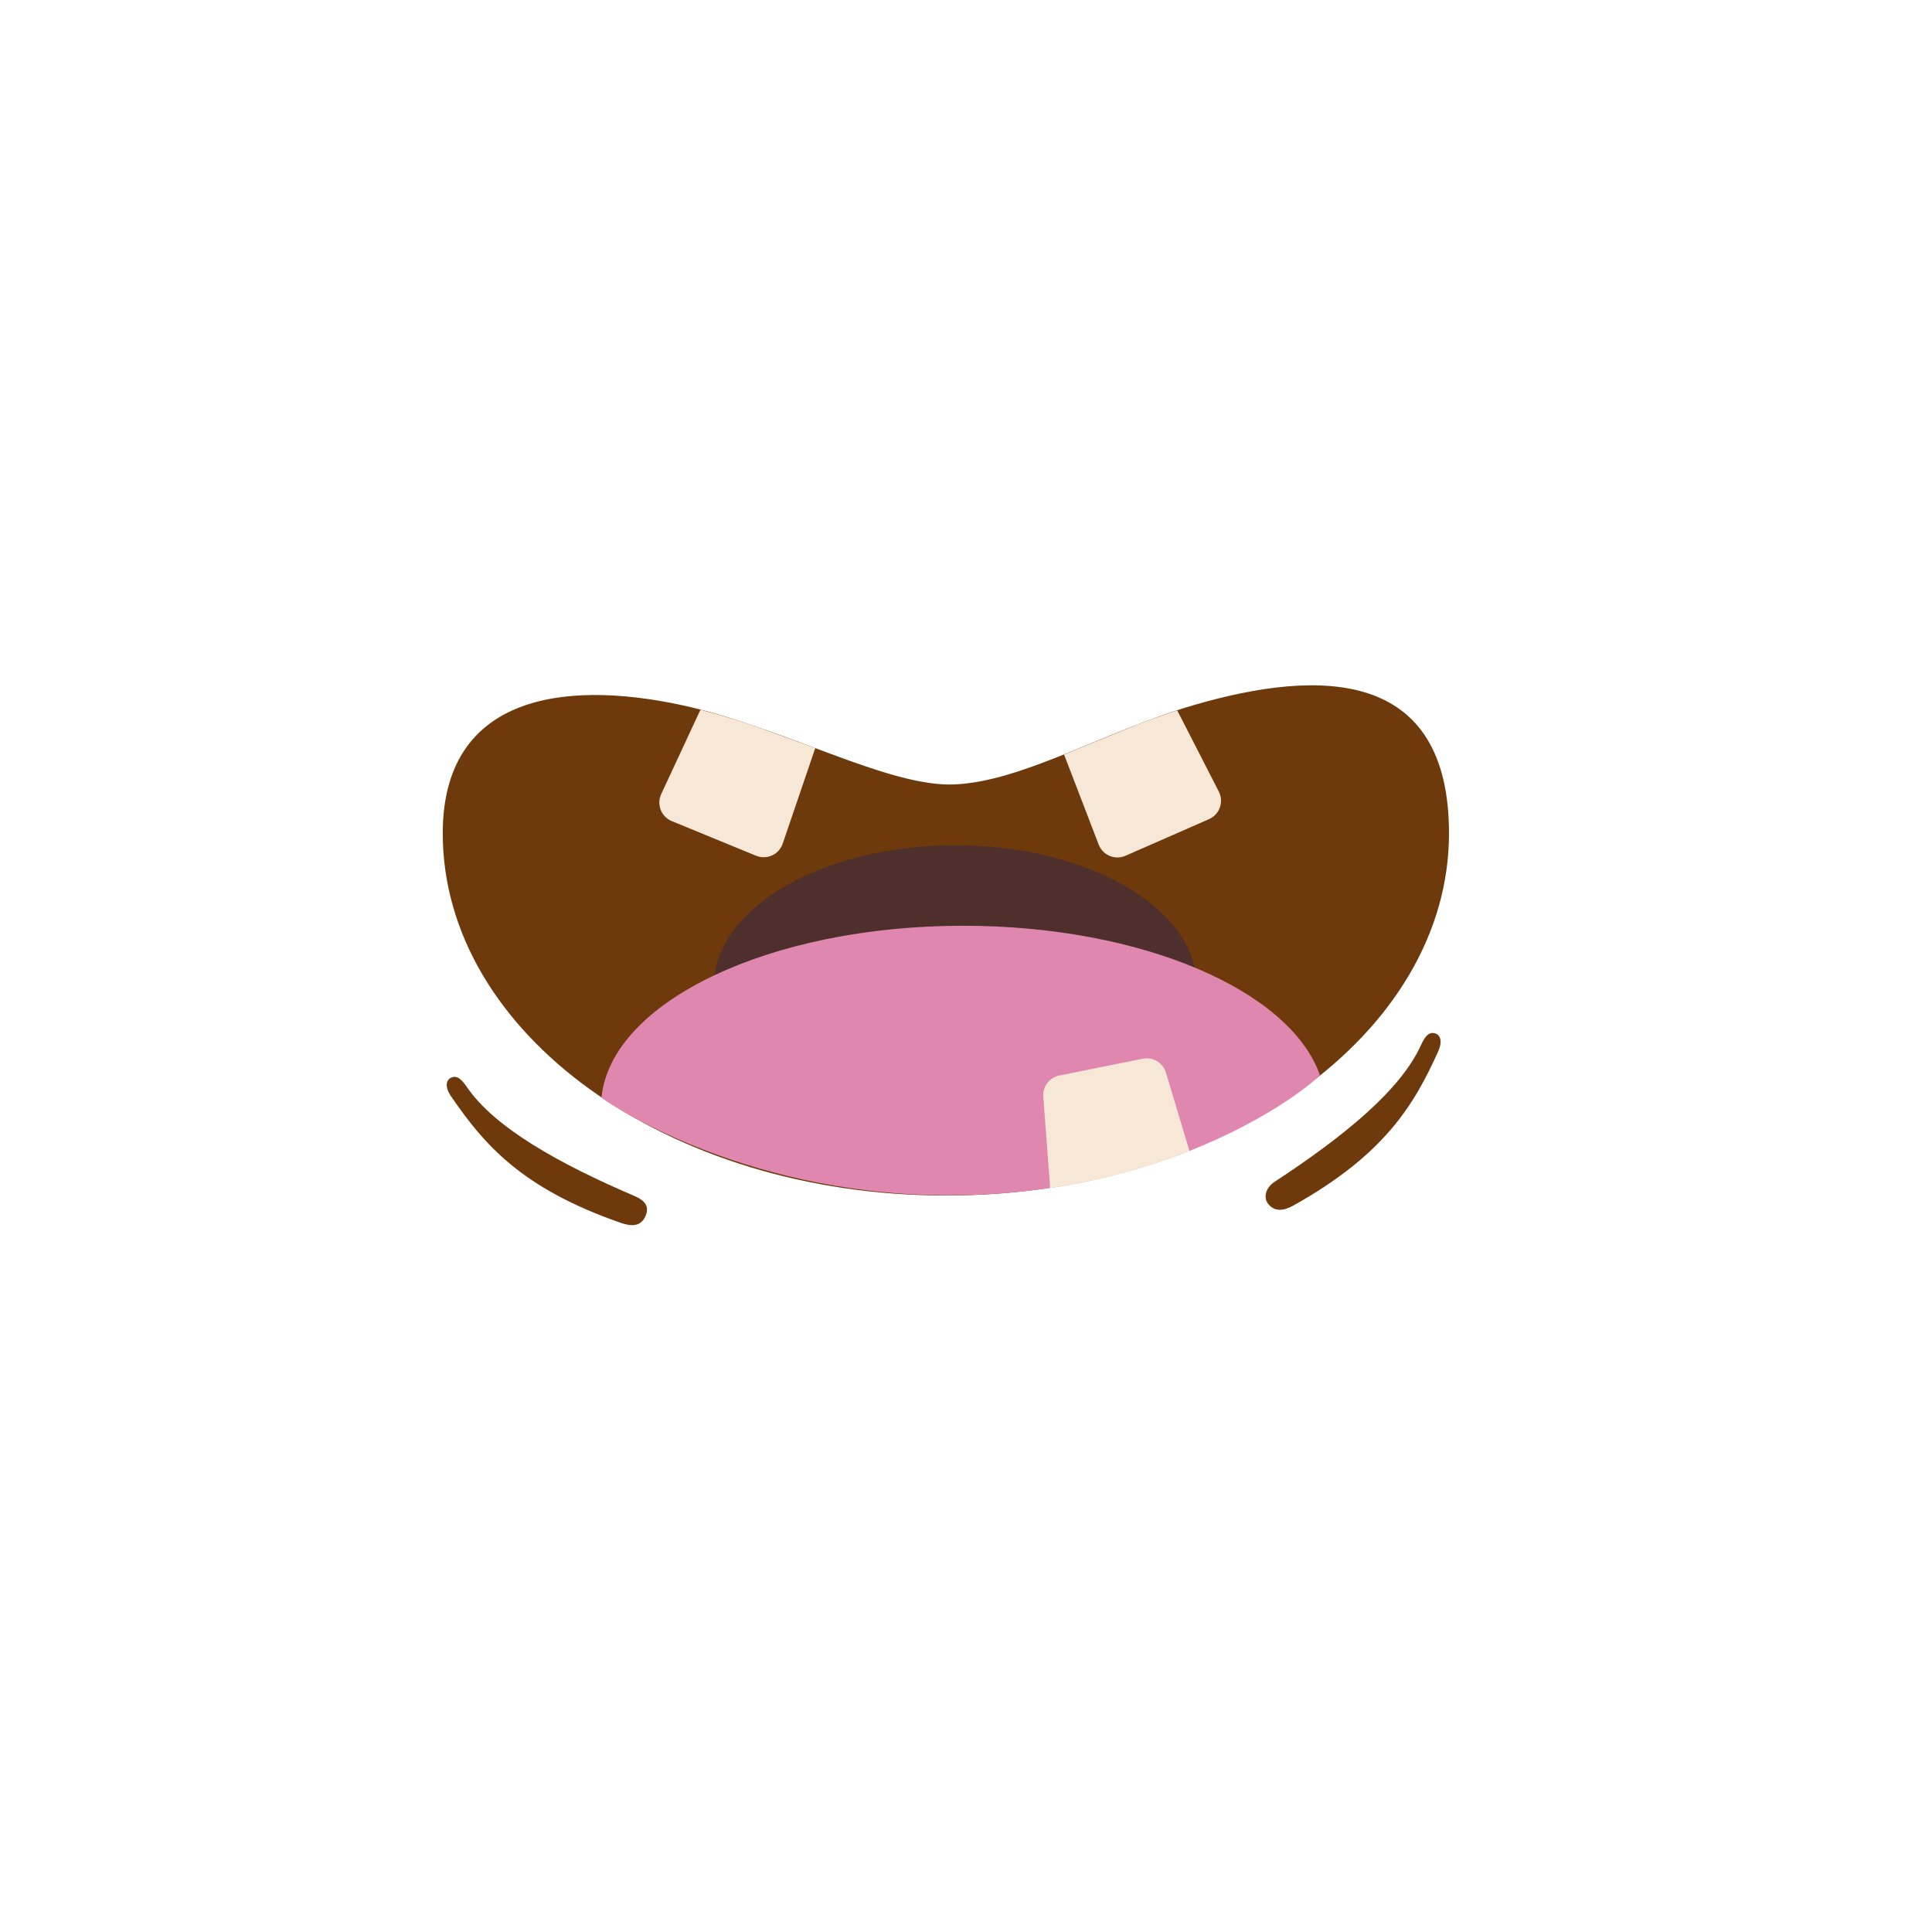 <?xml version="1.0" encoding="UTF-8"?>
<svg width="48px" height="48px" viewBox="0 0 48 48" version="1.1" xmlns="http://www.w3.org/2000/svg" xmlns:xlink="http://www.w3.org/1999/xlink">
    <!-- Generator: Sketch 51.3 (57544) - http://www.bohemiancoding.com/sketch -->
    <title>mouthexpression-zany</title>
    <desc>Created with Sketch.</desc>
    <defs></defs>
    <g id="SVGs" stroke="none" stroke-width="1" fill="none" fill-rule="evenodd">
        <g id="Slices" transform="translate(-707, -889)"></g>
        <g id="Group-160" transform="translate(11, 17)" fill-rule="nonzero">
            <path d="M12.5,12.703 C19.404,12.703 25,8.674 25,3.703 C25,-0.376 21.82,-0.405 18.652,0.52 C16.441,1.166 14.419,2.417 12.711,2.489 C11.059,2.559 8.456,1.062 5.945,0.52 C2.871,-0.144 0,0.362 0,3.703 C6.10975588e-16,8.674 5.596,12.703 12.5,12.703 Z" id="Oval-78" fill="#6E3A0C"></path>
            <path d="M8.796,0.918 L8.935,3.42 C8.951,3.696 8.74,3.932 8.464,3.947 C8.454,3.948 8.444,3.948 8.433,3.948 L6.171,3.935 C5.895,3.934 5.672,3.708 5.674,3.432 C5.674,3.425 5.674,3.417 5.675,3.409 L5.794,1.102 C6.412,1.025 6.938,0.98 7.373,0.966 C7.808,0.953 8.282,0.937 8.796,0.918 Z" id="Rectangle-80" fill="#F6E7D6" transform="translate(7.305, 2.433) rotate(22) translate(-7.305, -2.433) "></path>
            <path d="M17.517,1.054 C17.982,1.066 18.449,1.098 18.917,1.149 L19.04,3.411 C19.055,3.687 18.843,3.923 18.567,3.937 C18.557,3.938 18.547,3.938 18.537,3.938 L16.275,3.925 C15.998,3.924 15.776,3.699 15.777,3.422 C15.777,3.415 15.778,3.407 15.778,3.4 L15.902,1.006 C16.513,1.026 17.052,1.042 17.517,1.054 Z" id="Rectangle-80" fill="#F6E7D6" transform="translate(17.409, 2.472) rotate(-24) translate(-17.409, -2.472) "></path>
            <path d="M12.734,11 C16.048,11 18.734,9.433 18.734,7.5 C18.734,5.567 16.048,4 12.734,4 C9.421,4 6.734,5.567 6.734,7.5 C6.734,9.433 9.421,11 12.734,11 Z" id="Oval-80" fill="#4E2F2C"></path>
            <path d="M12.868,12.695 C18.285,12.607 21.48,10.056 21.793,9.71 C21.046,7.601 17.363,6 12.931,6 C8.115,6 4.182,7.892 3.943,10.27 C4.247,10.501 7.688,12.779 12.868,12.695 Z" id="Oval-79" fill="#DF87AF"></path>
            <path d="M15.625,9.464 L17.735,9.561 C17.993,9.572 18.199,9.779 18.211,10.036 L18.307,12.064 C17.705,12.143 17.136,12.188 16.601,12.2 C16.065,12.212 15.44,12.186 14.726,12.123 L15.109,9.879 C15.152,9.63 15.373,9.452 15.625,9.464 Z" id="Rectangle-80" fill="#F6E7D6" transform="translate(16.516, 10.833) rotate(-14) translate(-16.516, -10.833) "></path>
            <path d="M0.206,10.236 C0.05,10.008 0.077,9.834 0.206,9.775 C0.335,9.717 0.445,9.779 0.6,10.007 C1.292,11.02 2.883,11.908 4.764,12.715 C5.02,12.824 5.148,12.973 5.032,13.224 C4.916,13.475 4.689,13.474 4.422,13.381 C1.946,12.522 1.016,11.42 0.206,10.236 Z" id="Path-320" fill="#6E3A0C"></path>
            <path d="M20.256,9.517 C20.101,9.289 20.127,9.116 20.256,9.057 C20.385,8.998 20.495,9.061 20.651,9.289 C21.343,10.301 22.934,11.189 24.815,11.996 C25.07,12.106 25.178,12.346 25.06,12.533 C24.942,12.72 24.74,12.756 24.472,12.663 C21.997,11.804 21.066,10.702 20.256,9.517 Z" id="Path-320" fill="#6E3A0C" transform="translate(22.629, 10.874) scale(-1, 1) rotate(10) translate(-22.629, -10.874) "></path>
        </g>
    </g>
</svg>